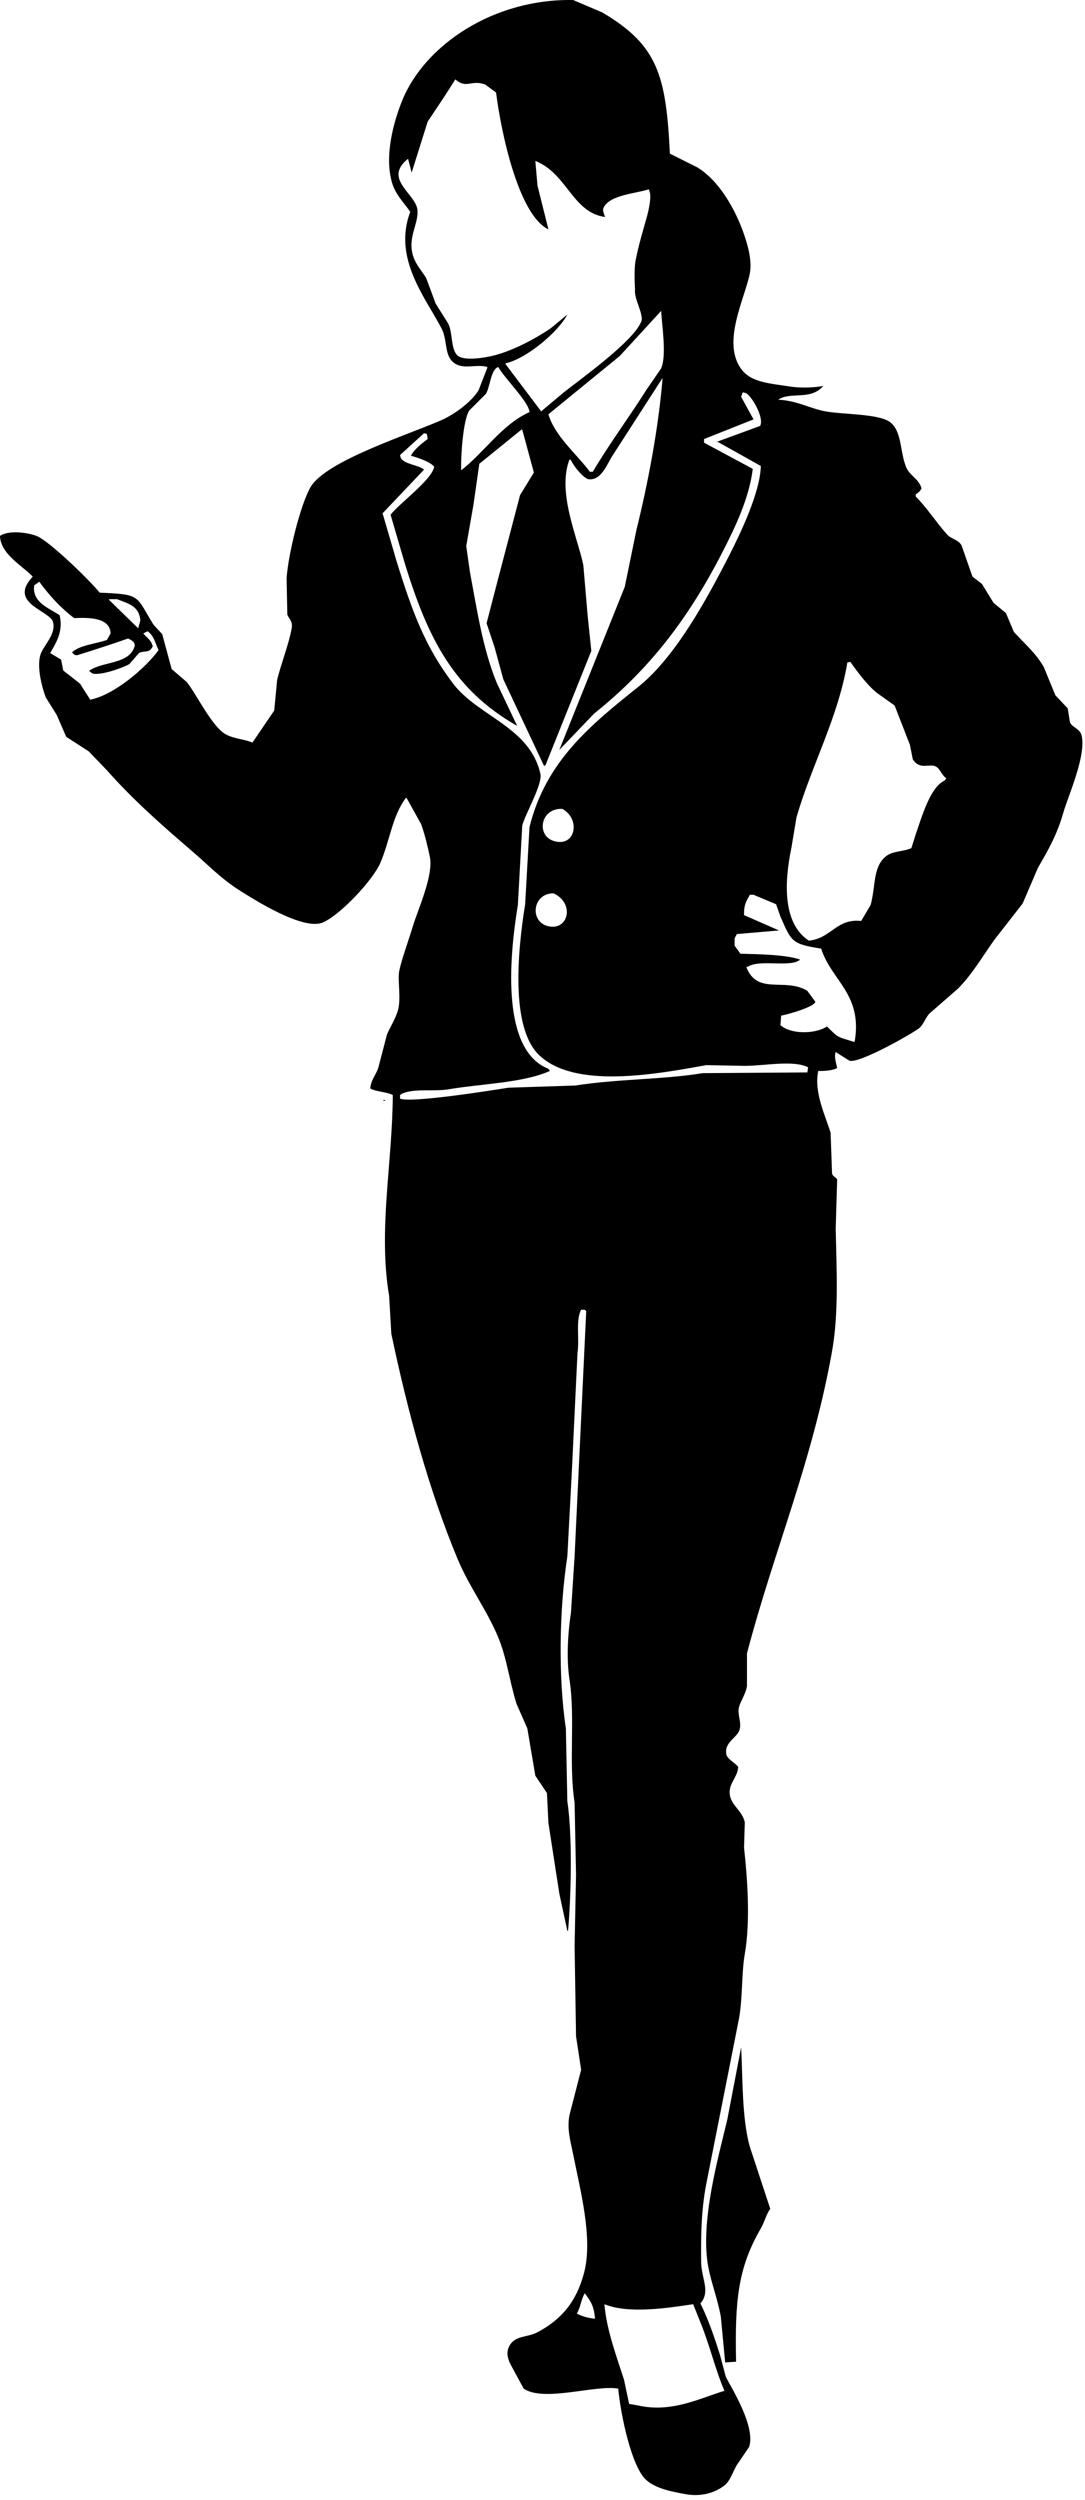 <?xml version="1.0" encoding="UTF-8" standalone="no"?>
<!DOCTYPE svg PUBLIC "-//W3C//DTD SVG 1.1//EN" "http://www.w3.org/Graphics/SVG/1.1/DTD/svg11.dtd">
<svg width="100%" height="100%" viewBox="0 0 152 350" version="1.1" xmlns="http://www.w3.org/2000/svg" xmlns:xlink="http://www.w3.org/1999/xlink" xml:space="preserve" xmlns:serif="http://www.serif.com/" style="fill-rule:evenodd;clip-rule:evenodd;stroke-linejoin:round;stroke-miterlimit:1.414;">
    <g transform="matrix(1,0,0,1,-720.771,-20.467)">
        <path d="M805.139,22.206C812.898,26.785 814.088,30.974 814.616,41.981C815.907,42.626 817.197,43.272 818.489,43.917C821.497,45.766 823.772,49.706 825.01,53.295C825.489,54.683 826.157,56.914 825.824,58.697C825.176,62.168 821.752,68.485 824.704,72.253C826.11,74.049 828.711,74.151 831.531,74.598C832.731,74.788 834.806,74.776 836.115,74.496C834.332,76.598 831.486,75.242 829.799,76.433C832.424,76.546 834.279,77.681 836.422,78.064C839.024,78.528 843.942,78.382 845.49,79.592C847.156,80.893 846.836,83.792 847.732,85.912C848.229,87.086 849.547,87.549 849.873,88.867C849.64,89.265 849.437,89.442 849.057,89.682C849.057,89.785 849.057,89.887 849.057,89.988C850.678,91.615 851.9,93.57 853.438,95.289C854.035,95.955 854.985,95.994 855.475,96.818C855.987,98.278 856.496,99.74 857.006,101.201C857.445,101.541 857.889,101.881 858.33,102.221C858.873,103.104 859.416,103.989 859.959,104.871C860.537,105.346 861.113,105.822 861.691,106.298C862.066,107.181 862.439,108.065 862.812,108.948C864.261,110.554 865.861,111.87 866.99,113.841C867.533,115.166 868.078,116.491 868.621,117.816C869.199,118.428 869.775,119.039 870.353,119.65C870.455,120.296 870.556,120.942 870.66,121.588C870.986,122.353 872.037,122.443 872.289,123.422C873.006,126.204 870.336,132.112 869.742,134.226C868.879,137.288 867.592,139.539 866.176,141.973C865.463,143.639 864.748,145.304 864.035,146.969C862.711,148.667 861.387,150.366 860.06,152.065C858.38,154.421 856.972,156.878 854.966,158.895C853.641,160.049 852.316,161.205 850.993,162.36C850.456,162.894 850.138,163.932 849.565,164.4C848.665,165.132 841.186,169.386 839.784,168.985C839.138,168.578 838.491,168.171 837.846,167.763C837.586,168.409 837.932,169.34 838.05,170.005C837.432,170.34 836.375,170.437 835.401,170.412C834.764,173.473 836.458,176.778 837.133,179.076C837.201,180.978 837.269,182.882 837.336,184.784C837.451,185.211 837.918,185.308 838.05,185.599C837.983,187.909 837.914,190.22 837.846,192.53C837.971,198.226 838.283,204.368 837.336,209.654C834.559,225.193 829.191,237.573 825.416,251.956C825.416,253.483 825.416,255.012 825.416,256.541C825.205,257.73 824.538,258.582 824.293,259.498C824.021,260.525 824.794,261.8 824.293,262.861C823.807,263.897 822.123,264.537 822.561,266.224C822.916,266.941 823.713,267.242 824.192,267.854C824.088,269.451 822.631,270.276 823.071,272.034C823.393,273.324 824.786,274.098 825.11,275.601C825.076,276.79 825.042,277.981 825.008,279.171C825.446,283.19 825.936,289.346 825.11,294.051C824.612,296.892 824.85,300.606 824.192,303.632C822.733,311.006 821.272,318.379 819.811,325.75C819.065,329.346 818.946,332.834 818.997,337.167C819.022,339.519 820.351,341.274 818.893,342.976C819.975,345.129 820.886,347.792 821.645,350.214C821.916,351.232 822.188,352.252 822.46,353.273C823.325,354.94 826.64,360.211 825.721,363.057C825.143,363.906 824.567,364.755 823.989,365.606C823.429,366.523 823.089,367.818 822.257,368.458C820.931,369.483 819.03,370.066 816.857,369.682C814.732,369.305 812.558,368.859 811.253,367.644C809.23,365.757 807.72,358.574 807.38,354.902C804.257,354.317 796.991,356.833 794.134,354.902C793.694,354.086 793.251,353.272 792.81,352.456C792.377,351.612 791.421,350.306 792.096,348.99C792.925,347.366 794.571,347.825 796.173,346.952C799.456,345.162 801.521,342.74 802.591,338.697C803.874,333.846 802.046,327.052 801.063,322.083C800.742,320.461 800.152,318.544 800.554,316.579C801.098,314.473 801.641,312.365 802.184,310.258C801.947,308.696 801.708,307.132 801.47,305.57C801.403,301.358 801.335,297.143 801.267,292.931C801.335,289.601 801.403,286.271 801.47,282.942C801.403,279.579 801.335,276.213 801.267,272.851C800.406,267.259 801.382,260.993 800.554,255.624C800.084,252.584 800.351,248.874 800.758,246.248C800.927,243.63 801.098,241.016 801.267,238.398C801.81,226.951 802.353,215.498 802.896,204.049C802.83,203.981 802.761,203.913 802.695,203.845L802.184,203.845C801.391,205.322 801.974,207.906 801.675,209.858C801.403,215.566 801.13,221.275 800.859,226.983C800.656,230.787 800.453,234.593 800.25,238.398C799.141,245.572 798.941,255.127 800.045,262.454C800.113,265.852 800.182,269.25 800.25,272.646C800.973,277.389 800.795,285.831 800.35,290.79C800.317,290.79 800.283,290.79 800.25,290.79C799.875,289.057 799.501,287.323 799.129,285.592C798.618,282.297 798.108,279 797.599,275.704C797.532,274.311 797.463,272.918 797.396,271.525C796.852,270.709 796.309,269.895 795.766,269.079C795.393,266.87 795.018,264.663 794.645,262.454C794.135,261.3 793.627,260.143 793.117,258.987C792.14,255.795 791.764,252.601 790.569,249.712C789.001,245.925 786.481,242.595 784.862,238.705C780.85,229.057 777.93,218.295 775.591,207.208C775.489,205.442 775.387,203.675 775.285,201.908C773.728,192.661 775.755,183.344 775.796,173.776C774.927,173.329 773.409,173.318 772.636,172.859C772.752,171.648 773.426,170.979 773.757,170.005C774.164,168.443 774.571,166.878 774.98,165.316C775.425,164.263 776.149,163.17 776.508,161.952C777.009,160.251 776.429,157.701 776.712,156.346C777.039,154.782 778.075,151.943 778.648,150.028C779.291,147.88 781.526,143.028 780.992,140.445C780.717,139.115 780.303,137.339 779.769,135.858C779.089,134.635 778.412,133.412 777.732,132.189C777.697,132.189 777.663,132.189 777.629,132.189C775.725,134.705 775.388,138.173 774.063,141.26C773.003,143.724 768.458,148.545 766.013,149.619C763.257,150.83 756.274,146.343 754.499,145.236C751.769,143.533 749.982,141.61 747.673,139.63C743.451,136.013 739.429,132.47 735.75,128.317C734.901,127.434 734.052,126.549 733.202,125.667C732.149,124.988 731.097,124.308 730.044,123.627C729.601,122.609 729.159,121.589 728.72,120.57C728.209,119.755 727.699,118.939 727.191,118.122C726.556,116.472 725.89,113.605 726.478,112.008C726.947,110.731 728.838,109.057 728.108,107.318C727.03,105.75 722.035,104.726 725.357,101.202C723.98,99.717 720.839,98.079 720.771,95.494C721.957,94.702 724.455,94.968 725.866,95.494C727.64,96.154 733.476,101.855 734.731,103.444C740.583,103.703 739.724,103.786 742.271,107.928C742.679,108.37 743.087,108.812 743.494,109.253C743.937,110.884 744.378,112.515 744.819,114.145C745.531,114.757 746.246,115.37 746.959,115.981C748.406,117.841 750.508,122.294 752.463,123.319C753.625,123.929 755.066,123.959 756.131,124.44L759.186,119.956C759.323,118.528 759.459,117.102 759.595,115.674C760.128,113.425 761.229,110.698 761.633,108.437C761.817,107.404 761.196,107.06 761.022,106.501C761.022,106.501 760.917,101.456 760.92,101.404C761.168,97.972 762.867,91.094 764.281,88.663C766.42,84.986 778.039,81.316 782.623,79.285C784.455,78.472 786.803,76.754 787.818,75.106C788.226,74.053 788.634,73 789.043,71.946C789.043,71.912 789.043,71.878 789.043,71.844C787.498,71.41 785.773,72.232 784.457,71.335C782.936,70.298 783.514,68.137 782.623,66.442C780.322,62.067 775.803,56.614 778.24,50.133C777.58,49.093 776.214,47.824 775.693,46.057C774.552,42.182 776.002,37.295 777.119,34.538C780.281,26.753 789.933,20.265 801.065,20.472C802.422,21.051 803.781,21.628 805.139,22.206ZM783.131,33.826C782.315,35.049 781.5,36.273 780.685,37.496C779.938,39.874 779.192,42.253 778.443,44.631C778.274,43.985 778.104,43.34 777.934,42.694C774.345,45.571 779.123,47.615 779.258,49.931C779.372,51.871 777.988,53.538 778.545,55.945C778.879,57.392 779.836,58.327 780.481,59.41C780.923,60.599 781.365,61.789 781.806,62.978C782.383,63.895 782.961,64.812 783.537,65.729C784.234,66.934 783.861,69.516 784.965,70.317C785.905,71 788.658,70.583 790.059,70.215C792.729,69.512 795.735,67.913 797.907,66.443C798.686,65.798 799.47,65.152 800.251,64.506C798.98,66.941 794.515,70.709 791.589,71.336C791.589,71.37 791.589,71.403 791.589,71.438C793.251,73.646 794.917,75.855 796.582,78.063C797.634,77.179 798.686,76.295 799.74,75.413C802.307,73.397 809.323,68.367 810.542,65.628C811.128,64.761 809.614,62.413 809.726,61.143C809.749,60.867 809.536,58.336 809.828,56.862C810.248,54.753 810.849,52.733 811.357,50.95C811.605,50.081 812.087,48.033 811.763,47.281C811.73,47.179 811.696,47.077 811.661,46.975C809.648,47.602 806.21,47.768 805.345,49.523C805.142,49.812 805.349,50.382 805.548,50.848C800.966,50.242 800.218,44.742 795.767,43C795.869,44.155 795.97,45.31 796.072,46.465C796.583,48.504 797.092,50.542 797.6,52.581C793.451,50.598 790.994,39.183 790.265,33.418C789.755,33.044 789.245,32.67 788.735,32.297C786.746,31.582 786.155,32.961 784.558,31.584C784.08,32.331 783.605,33.079 783.131,33.826ZM807.586,70.317C804.258,73.034 800.928,75.753 797.599,78.471C798.482,81.532 801.651,84.125 803.408,86.524C803.545,86.524 803.68,86.524 803.815,86.524C806.092,82.66 808.909,78.885 811.356,75.005C812.035,74.02 812.714,73.034 813.393,72.049C814.198,70.201 813.477,65.841 813.393,63.996C811.457,66.104 809.521,68.21 807.586,70.317ZM790.365,71.947C789.486,72.565 789.411,74.686 788.837,75.616C788.056,76.398 787.274,77.179 786.492,77.961C785.649,79.378 785.326,84.112 785.371,86.319C788.549,83.88 791.103,79.876 794.949,78.166C794.87,76.757 791.433,73.408 790.568,71.846C790.502,71.879 790.433,71.913 790.365,71.947ZM806.565,84.281C805.808,85.449 804.972,87.9 803.101,87.543C802.285,87.161 801.128,85.707 800.758,84.893C800.689,84.859 800.621,84.825 800.554,84.791C798.804,89.385 801.613,95.485 802.49,99.571C802.693,101.949 802.896,104.328 803.101,106.707C803.271,108.337 803.441,109.968 803.611,111.6C801.47,116.933 799.332,122.269 797.191,127.602C797.123,127.637 797.056,127.67 796.988,127.705C795.086,123.662 793.183,119.618 791.281,115.575C790.875,114.08 790.467,112.585 790.058,111.09C789.685,109.969 789.311,108.847 788.937,107.726C789.414,105.892 789.889,104.058 790.365,102.223C791.452,98.078 792.539,93.932 793.627,89.788C794.272,88.735 794.916,87.681 795.561,86.628C795.018,84.623 794.476,82.618 793.932,80.614C793.898,80.614 793.864,80.614 793.828,80.614C791.859,82.211 789.889,83.808 787.92,85.405C787.648,87.307 787.377,89.211 787.104,91.113C786.764,93.049 786.424,94.987 786.086,96.923C786.254,98.112 786.424,99.301 786.595,100.49C787.633,106.064 788.407,111.305 790.366,116.085C791.316,118.09 792.268,120.095 793.219,122.098C784.333,117.039 780.708,109.896 777.426,99.164C776.78,96.956 776.134,94.747 775.489,92.539C776.738,90.912 781.264,87.674 781.602,85.811C781.018,85.101 779.303,84.542 778.342,84.282C778.75,83.416 779.934,82.488 780.685,81.938C780.651,81.7 780.618,81.462 780.584,81.224C780.447,81.19 780.313,81.156 780.176,81.122C779.055,82.142 777.934,83.161 776.813,84.18C776.847,84.316 776.881,84.452 776.915,84.588C777.493,85.512 779.345,85.53 780.177,86.219C778.239,88.258 776.304,90.297 774.368,92.335C775.013,94.543 775.659,96.753 776.304,98.96C778.517,106.091 780.293,110.976 784.253,116.186C787.739,120.774 795.021,122.258 796.48,128.826C796.802,130.275 794.302,134.535 793.933,136.063C793.728,139.766 793.525,143.47 793.32,147.174C792.013,155.143 791.093,167.566 797.6,170.107C797.669,170.209 797.736,170.31 797.804,170.413C794.035,172.094 788.248,172.197 783.743,172.96C781.493,173.343 778.958,172.813 777.118,173.572C777.016,173.64 776.915,173.708 776.813,173.776C776.813,173.946 776.813,174.116 776.813,174.285C778.288,174.939 789.686,173.126 791.996,172.757C795.121,172.654 798.247,172.553 801.37,172.451C807.199,171.528 813.796,171.618 819.202,170.718C824.093,170.685 828.984,170.65 833.876,170.617C833.908,170.378 833.942,170.141 833.978,169.903C831.947,168.851 827.898,169.699 825.113,169.699C823.312,169.665 821.511,169.631 819.713,169.597C812.524,170.902 801.236,172.963 796.276,168.171C792.294,164.322 793.263,153.744 794.34,147.07C794.544,143.47 794.747,139.868 794.95,136.266C797.253,126.906 803.766,121.78 810.235,116.594C815.394,112.457 819.805,104.343 822.971,98.145C824.366,95.416 827.299,89.388 827.352,85.709C825.35,84.588 823.344,83.466 821.341,82.345C821.274,82.345 821.205,82.345 821.137,82.345C823.176,81.598 825.213,80.85 827.252,80.102C827.865,79.06 826.214,76.102 825.314,75.516C825.179,75.482 825.043,75.448 824.908,75.414C824.873,75.414 824.839,75.414 824.804,75.414C824.737,75.617 824.669,75.822 824.6,76.025C825.179,77.078 825.757,78.131 826.333,79.185C824.023,80.102 821.713,81.019 819.403,81.937C819.403,82.107 819.403,82.276 819.403,82.446C821.679,83.67 823.955,84.892 826.231,86.115C825.725,90.218 823.759,94.275 822.155,97.429C817.358,106.862 811.895,114.07 804.016,120.364C802.387,122.063 800.757,123.761 799.127,125.46C802.183,117.85 805.24,110.238 808.297,102.628C808.84,99.978 809.383,97.328 809.927,94.677C811.532,88.194 813.026,80.405 813.596,73.374C811.254,77.009 808.909,80.646 806.565,84.281ZM725.56,102.424C725.245,104.863 727.678,105.605 729.125,106.603C729.666,108.911 728.627,110.449 727.802,111.903C728.311,112.209 728.819,112.515 729.329,112.82C729.432,113.331 729.533,113.841 729.635,114.349C730.416,114.961 731.198,115.573 731.979,116.184C732.456,116.932 732.93,117.679 733.405,118.427C736.794,117.781 741.223,113.93 742.983,111.495C742.483,110.415 742.356,109.516 741.456,108.846C741.251,108.948 741.048,109.049 740.845,109.152C741.331,109.769 741.97,110.069 742.169,110.986C742.102,111.088 742.034,111.19 741.966,111.292C741.527,111.877 740.924,111.541 740.234,111.903C739.793,112.413 739.349,112.923 738.91,113.432C737.997,113.981 734.783,115.099 733.713,114.757C733.578,114.656 733.442,114.553 733.305,114.452C733.305,114.417 733.305,114.384 733.305,114.349C735.284,113.019 738.824,113.507 739.623,110.986C739.775,110.42 739.207,110.082 738.705,109.865C736.353,110.697 734.203,111.385 731.572,112.209C731.166,112.144 731.269,112.217 731.062,112.006C730.996,111.938 730.927,111.87 730.859,111.801C731.91,110.792 734.275,110.595 735.751,110.068C735.92,109.762 736.09,109.456 736.262,109.151C736.211,106.946 733.254,106.902 731.166,107.01C729.303,105.621 727.645,103.796 726.273,101.913C726.035,102.084 725.797,102.254 725.56,102.424ZM736.055,104.36C736.055,104.394 736.055,104.428 736.055,104.462C737.413,105.787 738.772,107.113 740.131,108.437C740.233,108.063 740.334,107.69 740.436,107.316C740.248,105.321 738.793,104.99 737.176,104.36C736.803,104.36 736.428,104.36 736.055,104.36ZM839.479,113.228C838.186,120.973 834.386,127.787 832.346,134.94C832.109,136.367 831.869,137.794 831.633,139.221C830.567,144.311 830.52,149.836 834.078,152.165C837.181,151.895 837.933,149.03 841.415,149.414C841.855,148.666 842.297,147.919 842.74,147.172C843.47,144.49 843.033,141.992 844.777,140.443C845.741,139.587 847.093,139.769 848.445,139.22C848.648,138.574 848.851,137.928 849.056,137.283C849.898,134.907 851.054,130.66 853.132,129.741C853.199,129.639 853.269,129.537 853.335,129.435C852.71,129.018 852.489,128.14 851.909,127.804C851.02,127.291 849.667,128.364 848.647,126.785C848.512,126.106 848.376,125.426 848.241,124.745C847.526,122.911 846.813,121.077 846.099,119.242C845.286,118.664 844.469,118.087 843.655,117.509C842.214,116.352 840.976,114.632 839.884,113.127C839.75,113.16 839.613,113.195 839.479,113.228ZM798.313,138.201C801.41,139.19 802.171,135.132 799.536,133.717C796.467,133.588 795.877,137.424 798.313,138.201ZM797.498,150.126C800.408,150.87 801.346,146.934 798.312,145.539C795.353,145.544 794.951,149.476 797.498,150.126ZM825.824,145.743C825.338,146.607 824.965,147.123 825.01,148.597C826.64,149.312 828.27,150.026 829.901,150.739C827.93,150.908 825.961,151.079 823.991,151.248C823.889,151.452 823.788,151.656 823.684,151.86C823.684,152.2 823.684,152.54 823.684,152.879C823.956,153.253 824.229,153.626 824.5,154C826.924,154.054 830.887,154.124 832.855,154.815C831.663,155.989 827.103,154.72 825.518,155.835C825.449,155.835 825.381,155.835 825.314,155.835C826.865,159.892 830.733,157.266 833.875,159.198C834.247,159.708 834.621,160.218 834.996,160.727C834.863,161.433 831.219,162.493 830.206,162.664C830.172,163.105 830.139,163.547 830.103,163.989C831.47,165.259 834.843,165.312 836.625,164.193C838.233,165.735 837.833,165.56 840.394,166.333C840.429,166.333 840.462,166.333 840.498,166.333C841.658,159.663 837.234,157.774 835.81,153.286C831.665,152.63 831.66,152.324 830.104,148.802C829.901,148.225 829.698,147.647 829.493,147.069C828.441,146.628 827.388,146.186 826.335,145.744C826.164,145.743 825.994,145.743 825.824,145.743ZM774.469,174.59C774.469,174.555 774.469,174.522 774.469,174.487C774.571,174.487 774.674,174.487 774.774,174.487C774.563,174.729 774.787,174.536 774.469,174.59ZM825.824,321.062C826.775,323.949 827.726,326.838 828.678,329.725C828.102,330.502 827.868,331.592 827.352,332.478C824.16,337.97 823.706,342.577 823.889,351.13C823.379,351.165 822.871,351.198 822.361,351.231C822.157,349.092 821.954,346.951 821.751,344.809C821.304,342.365 820.444,340.161 820.017,337.982C818.767,331.607 821.483,322.263 822.667,317.189C823.312,313.823 823.957,310.46 824.602,307.097C824.824,311.551 824.704,317.117 825.824,321.062ZM801.572,344.404C802.32,344.761 803.092,345.008 804.122,345.117C804.006,343.318 803.461,342.575 802.695,341.55C802.187,342.355 802.068,343.638 801.572,344.404ZM805.445,343.079C805.752,346.758 807.187,350.477 808.197,353.68C808.435,354.801 808.672,355.922 808.909,357.043C809.318,357.111 809.724,357.18 810.133,357.248C814.838,358.343 818.893,356.212 822.258,355.21C821.059,352.43 820.271,349.137 819.099,346.136C818.693,345.118 818.284,344.097 817.877,343.079C814.306,343.616 808.799,344.47 805.445,343.079Z"/>
    </g>
</svg>
